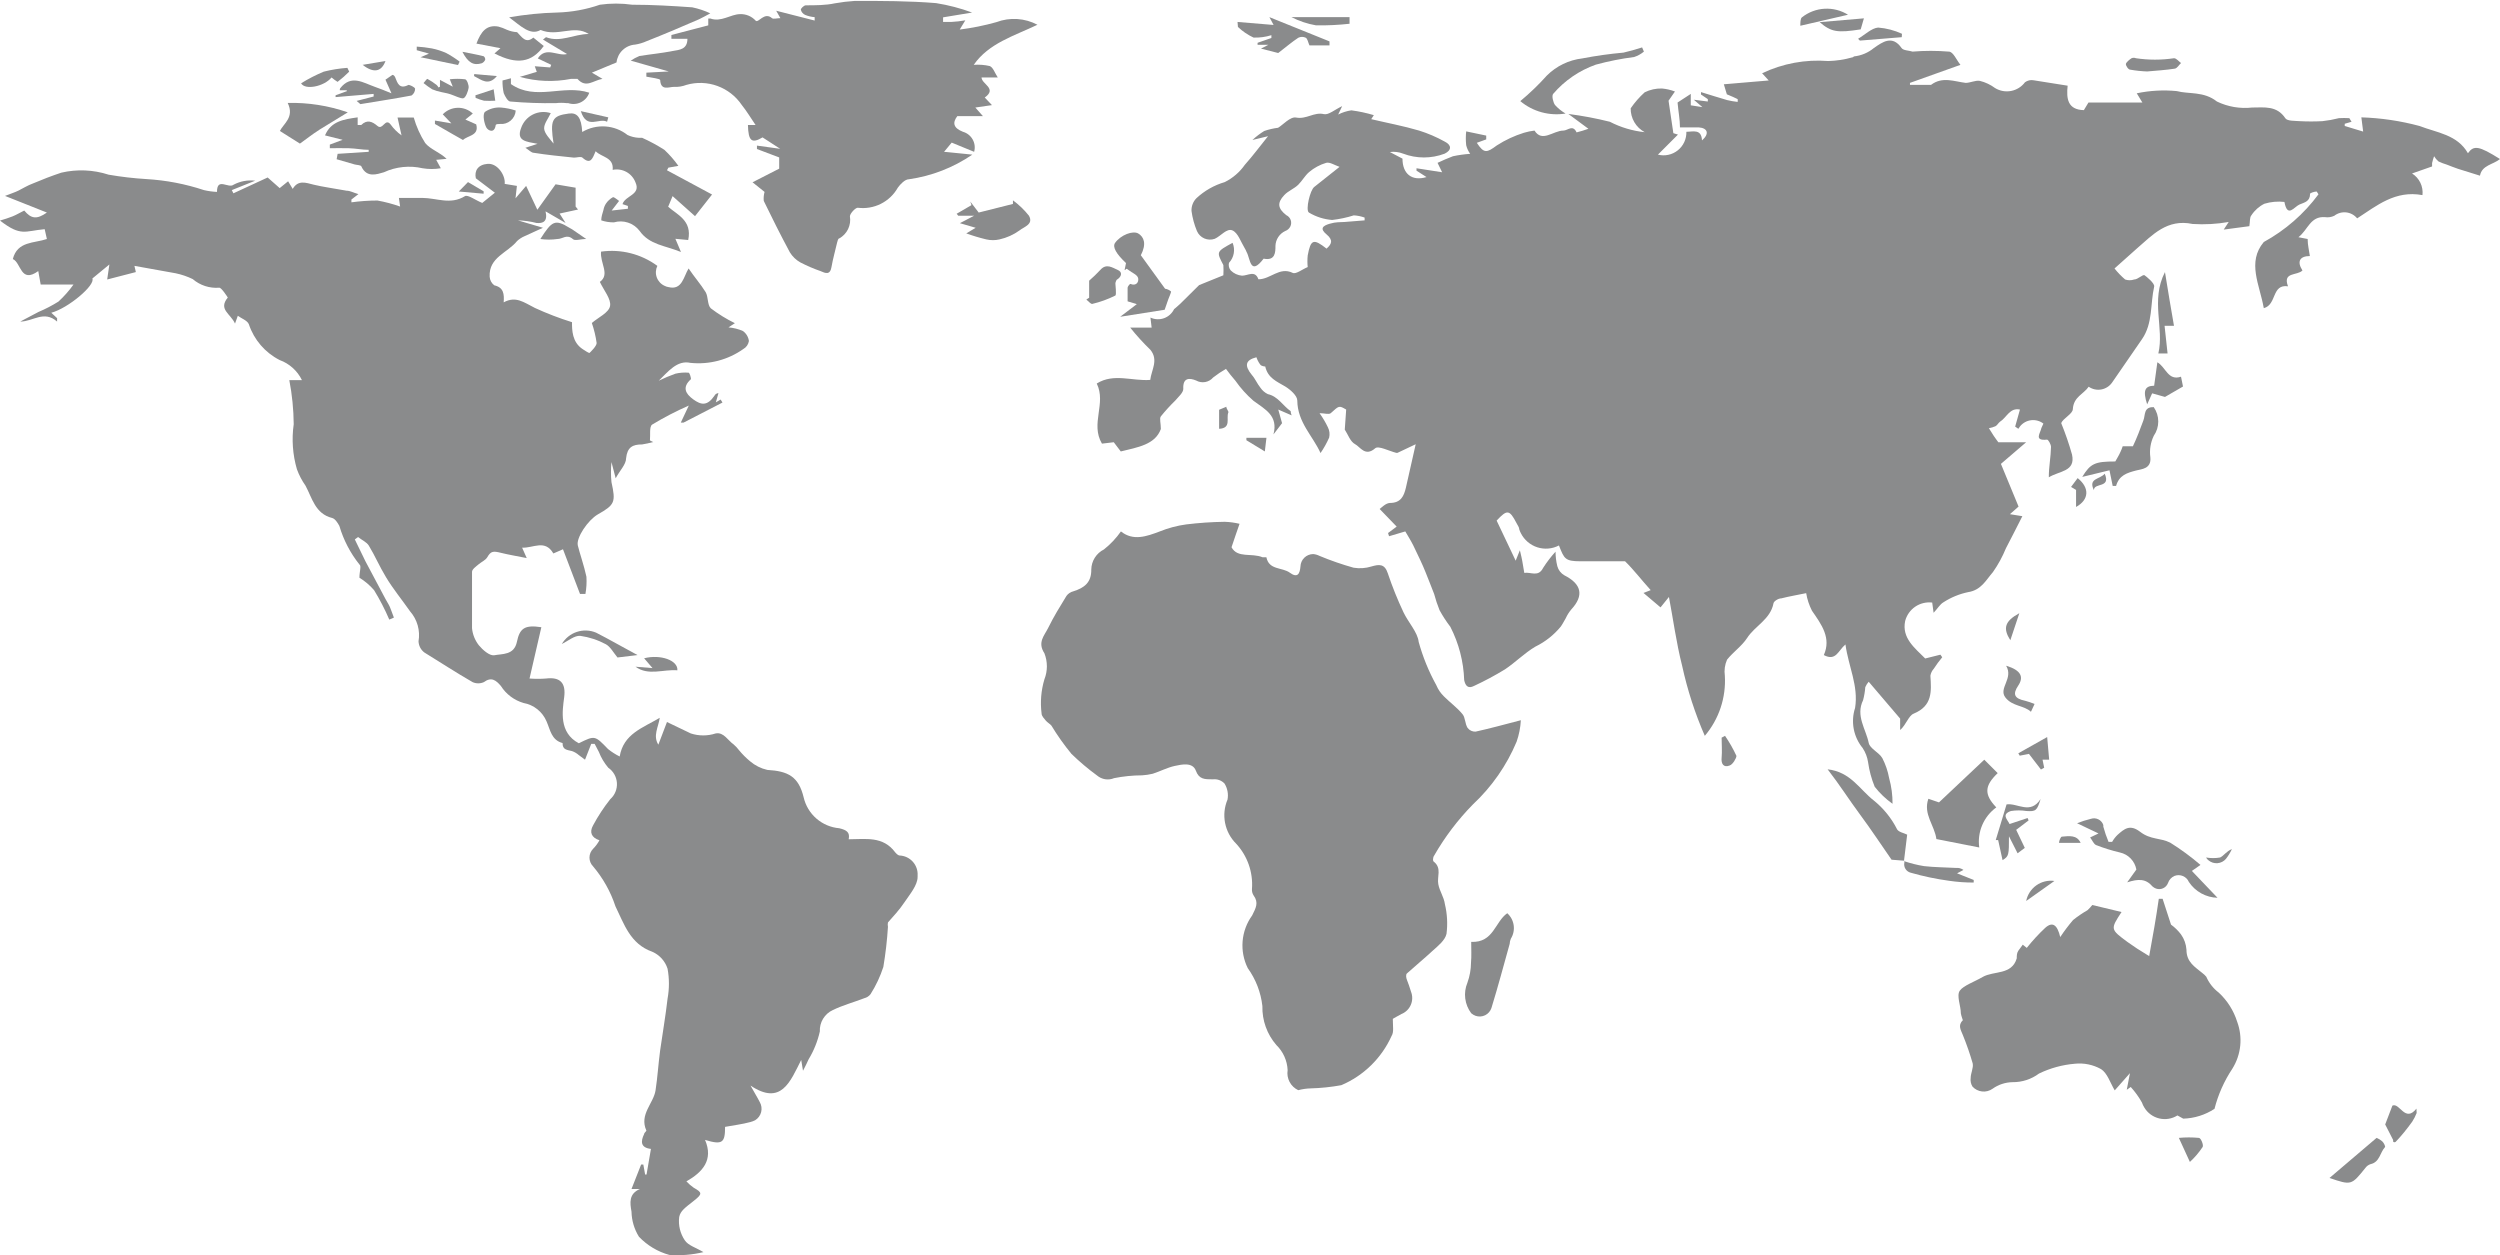 <svg width="1440" height="723" viewBox="0 0 1440 723" fill="none" xmlns="http://www.w3.org/2000/svg">
<g opacity="0.51">
<path d="M709.965 139.862C710.776 141.78 711.011 143.893 710.642 145.942C710.273 147.992 709.316 149.89 707.888 151.406C707.703 152.167 707.7 152.961 707.881 153.724C708.061 154.486 708.42 155.195 708.927 155.792C710.665 157.516 712.951 158.577 715.389 158.794C718.851 158.794 722.89 155.446 724.852 160.872C731.891 160.872 736.969 153.484 744.586 157.178C746.432 158.101 750.125 155.1 753.241 153.83C753.01 151.604 753.01 149.36 753.241 147.134C754.972 137.784 756.588 137.322 764.089 143.209C766.974 140.67 768.128 138.361 764.089 135.013C760.05 131.665 761.896 130.049 765.82 128.895C769.743 127.74 771.59 128.086 774.475 127.856L786.015 126.932V125.316C784.01 124.595 781.911 124.167 779.783 124.046C775.726 125.339 771.552 126.228 767.32 126.701C762.586 126.34 758.002 124.878 753.933 122.43C751.856 121.045 754.626 109.385 757.049 107.653C761.319 104.19 765.704 100.727 771.59 96.109C768.589 95.07 765.935 93.223 763.858 93.8C760.256 94.871 756.915 96.68 754.049 99.111C751.625 101.189 750.125 104.075 747.817 106.383C745.509 108.692 741.932 109.962 739.739 112.386C735.469 116.889 736.046 120.121 740.893 123.931C741.484 124.202 742.014 124.59 742.452 125.071C742.89 125.552 743.227 126.117 743.442 126.731C743.658 127.345 743.747 127.996 743.706 128.645C743.664 129.295 743.493 129.929 743.201 130.511C742.599 131.695 741.567 132.604 740.316 133.05C738.678 133.815 737.283 135.017 736.285 136.525C735.288 138.032 734.726 139.786 734.661 141.593C734.661 145.172 734.661 150.367 727.853 148.981C720.005 159.256 720.236 148.981 718.043 145.172C717.729 144.369 717.343 143.596 716.889 142.863C714.697 139.284 713.081 134.089 709.85 132.704C706.618 131.319 703.272 135.936 699.694 137.553C697.731 138.249 695.576 138.171 693.668 137.334C691.761 136.498 690.243 134.966 689.424 133.05C687.889 129.354 686.842 125.473 686.308 121.506C686.248 120.142 686.474 118.78 686.971 117.508C687.468 116.235 688.224 115.081 689.193 114.118C693.83 109.822 699.4 106.661 705.465 104.883C710.078 102.587 714.045 99.174 717.005 94.955C721.852 89.529 726.352 83.411 730.391 78.447L721.39 80.64C723.479 78.683 725.76 76.943 728.199 75.445C730.782 74.557 733.451 73.938 736.161 73.598C738.816 72.097 743.201 67.018 746.548 67.71C752.549 68.865 756.934 64.363 762.588 65.748C765.243 66.325 768.705 63.208 773.09 61.13L770.782 65.979C773.171 64.758 775.744 63.94 778.398 63.555C782.773 64.134 787.096 65.06 791.324 66.325L789.823 68.634C799.056 70.827 808.403 72.559 817.404 75.214C822.531 76.824 827.48 78.951 832.176 81.563C836.1 83.526 836.33 86.412 832.176 88.49C824.446 91.437 815.902 91.437 808.172 88.49C805.751 87.547 803.132 87.229 800.556 87.567L807.826 91.376C807.826 100.034 813.134 104.536 821.674 101.997L815.904 98.302V96.917L830.676 99.226L828.021 93.8C830.906 92.415 833.907 91.145 836.907 89.991C840.179 89.295 843.495 88.832 846.832 88.605C845.74 87.121 844.956 85.433 844.524 83.641C844.237 80.994 844.237 78.323 844.524 75.676L856.064 78.1V80.294L850.64 82.256C854.795 88.605 856.41 88.028 862.18 83.757C867.023 80.642 872.263 78.195 877.76 76.484C879.758 75.884 881.804 75.459 883.876 75.214C888.261 82.256 894.724 75.214 900.494 75.214C903.033 75.214 905.918 71.52 908.11 76.253C910.415 75.683 912.688 74.989 914.919 74.175L903.379 65.632C911.423 66.665 919.399 68.169 927.267 70.135C933.527 73.372 940.338 75.408 947.347 76.138C944.873 74.807 942.811 72.822 941.387 70.4C939.962 67.977 939.23 65.21 939.269 62.4C941.584 59.011 944.296 55.91 947.347 53.165C950.427 51.636 953.834 50.883 957.272 50.971C959.839 51.204 962.363 51.786 964.773 52.703L961.08 58.013L963.85 76.715L966.504 77.523L954.964 89.067C956.938 89.569 959.003 89.605 960.994 89.172C962.985 88.739 964.848 87.85 966.437 86.574C968.026 85.298 969.297 83.67 970.149 81.819C971.002 79.968 971.413 77.944 971.351 75.907C975.159 75.907 980.006 74.06 980.352 80.871C984.737 77.061 983.699 73.713 978.39 73.367H967.658C967.658 68.865 966.735 64.363 966.273 59.052L973.889 54.088V60.669L980.583 61.708L975.62 57.436L983.699 58.475V57.09L979.775 54.435V53.049C984.737 54.55 989.584 56.166 994.893 57.667C996.87 58.135 998.874 58.482 1000.89 58.706C1000.95 58.169 1000.95 57.627 1000.89 57.09C999.162 56.166 997.316 55.474 994.662 54.319L992.931 48.547L1018.78 46.354L1014.97 42.198C1026.83 36.551 1039.96 34.123 1053.06 35.156C1057.7 35.039 1062.31 34.341 1066.79 33.078C1066.79 33.078 1067.48 33.078 1067.83 32.501C1072.07 32.06 1076.08 30.373 1079.37 27.652C1084.33 24.189 1089.98 20.033 1095.29 27.652C1096.33 29.153 1099.56 29.038 1101.64 29.73C1108.59 29.153 1115.58 29.153 1122.53 29.73C1125.07 29.73 1126.91 34.579 1129.22 37.349L1100.14 47.739V48.893C1101.99 48.893 1103.95 48.893 1105.91 48.893C1107.87 48.893 1110.87 48.893 1112.26 48.893C1118.83 43.929 1125.53 46.931 1132.22 47.739C1134.88 47.739 1137.88 46.123 1140.41 46.585C1143.59 47.373 1146.57 48.786 1149.19 50.74C1151.96 52.417 1155.25 53.004 1158.43 52.385C1161.61 51.766 1164.44 49.987 1166.38 47.393C1167.08 46.868 1167.89 46.494 1168.74 46.296C1169.59 46.097 1170.48 46.077 1171.34 46.238L1190.96 49.355C1190.15 56.859 1190.96 63.208 1200.31 63.439L1202.96 59.052H1234.01L1230.77 53.742C1238.36 52.145 1246.14 51.717 1253.85 52.472C1260.66 54.319 1269.43 52.472 1276.94 58.475C1283.24 61.522 1290.28 62.722 1297.25 61.938C1304.17 61.938 1311.44 60.669 1316.4 68.172C1317.56 69.788 1321.83 69.558 1324.6 69.788C1328.98 70.019 1333.37 70.019 1337.75 69.788C1340.94 69.436 1344.11 68.857 1347.22 68.057C1349.21 67.941 1351.22 67.941 1353.22 68.057L1354.49 70.135L1350.56 71.289V72.559L1361.18 75.791L1360.14 67.595C1371.45 67.949 1382.68 69.615 1393.61 72.559C1403.76 76.484 1415.42 77.523 1421.53 88.259C1424.88 83.526 1427.88 83.988 1440 91.607C1436.07 94.839 1429.61 95.07 1428.46 101.189L1415.88 97.263C1413.69 96.571 1411.61 95.647 1409.42 94.839C1407.76 94.346 1406.14 93.728 1404.57 92.992C1403.57 92.131 1402.71 91.118 1402.03 89.991C1401.58 91.278 1401.19 92.588 1400.88 93.916C1400.88 95.186 1400.88 95.07 1400.88 95.878L1389.34 99.919C1391.41 101.215 1393.08 103.075 1394.14 105.282C1395.21 107.489 1395.62 109.953 1395.34 112.386C1379.64 109.5 1369.14 118.389 1357.72 125.778C1356.16 123.856 1353.9 122.623 1351.44 122.342C1348.99 122.062 1346.51 122.756 1344.56 124.277C1342.91 125.066 1341.06 125.348 1339.25 125.085C1330.71 124.392 1329.44 132.358 1323.9 136.629L1329.21 137.668C1329.21 141.131 1330.02 144.133 1330.48 147.481C1324.71 147.481 1322.87 150.598 1326.21 155.792C1323.21 158.909 1314.67 156.485 1317.9 164.912C1308.32 163.527 1311.56 175.533 1303.94 177.495C1301.63 164.104 1294.13 151.059 1303.94 139.4C1316.31 132.633 1327.06 123.258 1335.44 111.925L1334.41 110.308C1333.02 110.308 1330.6 111.232 1330.6 111.578C1330.6 116.08 1327.48 116.542 1324.48 117.812C1321.48 119.082 1317.56 125.778 1315.83 116.311C1311.95 115.873 1308.02 116.227 1304.29 117.35C1301.23 118.87 1298.64 121.182 1296.78 124.046C1295.75 125.2 1296.09 127.509 1295.63 130.28L1280.86 132.242L1283.74 127.856C1276.89 129.06 1269.92 129.448 1262.97 129.01C1248.2 125.893 1239.89 135.359 1230.89 143.094L1217.96 154.638C1219.79 156.948 1221.84 159.075 1224.08 160.987C1225.76 161.568 1227.59 161.568 1229.27 160.987C1231.47 160.987 1234.24 157.87 1235.27 158.563C1236.31 159.256 1241.16 163.181 1240.81 165.028C1238.51 175.071 1240.12 186.269 1233.77 195.389C1227.43 204.509 1222.23 212.128 1216.58 220.324C1215.85 221.371 1214.93 222.264 1213.85 222.953C1212.78 223.641 1211.59 224.111 1210.33 224.336C1209.08 224.561 1207.79 224.537 1206.55 224.265C1205.3 223.992 1204.12 223.477 1203.08 222.749C1200.19 227.02 1194.42 228.521 1193.96 235.563C1193.96 238.449 1188.19 240.988 1187.27 243.759C1189.69 249.677 1191.77 255.728 1193.5 261.883C1195.58 271.696 1186.34 271.119 1180.11 274.928C1180.11 268.694 1181.27 263.384 1181.38 257.381C1181.38 255.996 1179.77 253.11 1179.07 253.225C1171.34 254.033 1175.27 249.531 1175.84 246.53C1176.18 245.662 1176.56 244.814 1177 243.99C1175.01 242.455 1172.5 241.754 1170 242.034C1167.5 242.314 1165.21 243.554 1163.61 245.491L1162.57 246.991L1160.73 245.721L1163.49 235.909C1157.61 234.639 1155.88 240.527 1151.95 242.951C1151.03 243.644 1150.45 244.913 1149.42 245.491C1148.2 246.032 1146.92 246.42 1145.61 246.645L1148.38 251.032C1149.3 252.302 1150.69 254.38 1151.03 254.726H1167.07L1152.53 267.194C1156.34 276.544 1159.46 284.048 1162.69 291.783L1157.72 296.17L1164.88 297.324C1161.76 303.442 1158.65 309.676 1155.42 315.795C1153.44 320.643 1150.93 325.251 1147.92 329.532C1143.99 334.034 1141.22 339.922 1133.61 341.076C1128.6 342.122 1123.83 344.078 1119.53 346.848C1117.45 348.003 1116.06 350.543 1113.76 352.967L1112.95 347.079C1109.51 346.661 1106.03 347.507 1103.16 349.46C1100.3 351.414 1098.24 354.342 1097.37 357.7C1095.29 367.628 1103.14 373.4 1108.91 379.287L1117.68 377.094L1118.72 378.595C1116.97 380.683 1115.35 382.881 1113.87 385.175C1112.84 386.302 1112.16 387.706 1111.91 389.215C1112.49 398.22 1113.18 406.532 1102.33 411.034C1099.33 412.188 1097.95 417.499 1094.48 420.5V413.92L1076.37 392.679C1075.55 393.606 1074.89 394.658 1074.4 395.796C1074.22 398.331 1073.79 400.843 1073.14 403.299C1068.75 412.304 1074.75 419.923 1076.37 427.888C1077.06 431.236 1082.25 433.314 1084.21 436.662C1086.09 440.295 1087.41 444.185 1088.14 448.206C1089.48 453.016 1090.14 457.99 1090.1 462.983C1086.22 460.23 1082.76 456.924 1079.83 453.17C1077.98 448.651 1076.7 443.92 1076.02 439.086C1075.59 436.159 1074.53 433.361 1072.9 430.89C1070.3 427.719 1068.53 423.942 1067.76 419.907C1066.99 415.872 1067.25 411.709 1068.52 407.802C1070.6 395.103 1064.71 383.905 1062.98 371.207C1058.71 374.785 1057.56 381.019 1050.52 377.325C1054.9 367.512 1049.25 359.778 1043.71 351.812C1042.07 348.62 1040.94 345.193 1040.36 341.653C1035.4 342.692 1030.55 343.501 1026.05 344.655C1024.32 344.655 1021.78 346.271 1021.55 347.426C1019.82 356.776 1010.82 360.471 1006.32 367.512C1003.32 372.13 998.355 375.478 994.777 379.98C993.495 382.878 993.055 386.079 993.508 389.215C994.269 401.816 990.135 414.224 981.968 423.848C976.312 410.878 971.944 397.383 968.927 383.559C965.465 369.937 963.619 355.853 961.311 343.847L956.464 349.85L946.655 341.538L950.809 339.922C945.847 334.496 941.231 328.378 936.038 323.298C928.075 323.298 919.189 323.298 910.303 323.298C901.417 323.298 900.955 321.798 897.955 314.178C896.057 315.173 893.979 315.781 891.844 315.965C889.709 316.149 887.558 315.906 885.518 315.251C883.477 314.596 881.587 313.541 879.958 312.148C878.329 310.754 876.993 309.051 876.029 307.136C875.652 306.436 875.343 305.702 875.105 304.943C875.105 303.789 874.182 302.634 873.605 301.48C869.451 293.514 868.181 293.283 862.065 299.864L873.028 322.952L875.452 316.949C876.259 320.297 876.606 321.913 876.836 323.183C877.067 324.453 877.644 327.685 877.99 329.994C881.683 329.301 886.069 332.649 888.838 327.108C890.954 323.793 893.347 320.665 895.993 317.757C895.992 320.598 896.341 323.429 897.032 326.184C897.642 328.38 899.093 330.247 901.071 331.379C910.88 336.343 912.611 342.923 904.994 351.12C903.743 352.631 902.695 354.3 901.879 356.084C900.955 357.584 900.148 359.316 898.994 360.932C894.995 365.79 889.996 369.727 884.338 372.476C878.106 376.171 872.797 381.596 866.912 385.521C861.137 389.054 855.165 392.253 849.025 395.103C845.678 396.835 844.062 395.103 843.37 391.755C843.011 381.057 840.291 370.571 835.407 361.048C833.092 358.015 831.008 354.812 829.175 351.466C827.948 348.415 826.907 345.293 826.06 342.115C824.444 337.844 822.713 333.688 821.097 329.532C819.482 325.376 816.481 319.258 814.058 314.178C812.557 311.177 810.711 308.291 809.442 306.098L800.094 308.868L799.517 307.021L804.479 303.327L794.67 293.168C795.824 292.36 798.132 289.82 800.556 289.705C806.787 289.705 808.634 285.895 809.788 280.931L815.443 255.88L804.941 260.844C804.941 260.844 804.941 260.844 804.249 260.844C800.094 259.805 793.978 256.573 792.131 258.189C786.361 263.269 783.476 257.381 780.591 255.88C777.706 254.38 776.437 250.224 774.59 247.453L775.398 235.909C771.244 233.485 771.359 233.6 766.512 237.987C765.473 238.91 762.819 237.987 760.05 237.987C761.909 240.567 763.531 243.311 764.896 246.183C765.813 248.003 766.058 250.088 765.589 252.071C764.207 255.178 762.547 258.153 760.627 260.96C756.241 251.147 747.355 243.297 747.24 230.714C747.24 227.943 743.316 224.48 740.316 222.633C735.469 219.747 730.276 217.785 728.776 211.089C728.776 211.089 726.468 211.089 725.775 209.819C724.88 208.587 724.18 207.224 723.698 205.779C717.466 207.395 716.543 210.396 721.044 215.938C723.006 218.131 724.044 220.902 726.006 223.326C727.078 224.913 728.552 226.187 730.276 227.02C736.161 228.29 738.931 233.716 743.432 236.833C743.432 236.833 743.432 237.987 744.009 239.257L736.277 235.909L738.469 243.759L733.507 250.224C736.392 239.372 728.66 235.794 721.967 230.83C718.046 227.42 714.558 223.543 711.581 219.285C709.619 217.092 707.888 214.783 706.157 212.474C703.582 213.954 701.114 215.613 698.771 217.438C697.589 218.818 695.965 219.745 694.176 220.061C692.388 220.376 690.545 220.062 688.962 219.17C685.269 217.669 681.23 217.323 681.576 224.018C681.576 226.212 678.691 228.636 676.96 230.714C674.01 233.584 671.235 236.629 668.651 239.834C667.728 241.104 668.651 243.644 668.651 247.107C665.42 256.111 655.38 257.612 645.571 260.036L641.532 254.726L634.723 255.534C627.914 243.99 637.377 232.446 631.723 220.902C641.532 214.783 652.149 219.632 662.535 218.824C663.227 213.051 667.497 207.279 662.535 201.392C658.419 197.412 654.565 193.17 650.995 188.693H663.343L662.65 182.921C665.101 184.071 667.906 184.207 670.456 183.299C673.006 182.391 675.095 180.513 676.268 178.073C676.268 178.073 678.691 176.11 679.845 174.956L690.693 164.22L704.657 158.563C704.771 156.602 704.771 154.636 704.657 152.676C700.618 144.941 700.502 145.056 709.965 139.862Z" fill="#191B1D"/>
<path d="M166.64 218.939H173.911C171.292 213.58 166.702 209.443 161.101 207.395C152.684 203.122 146.296 195.695 143.329 186.731C142.406 184.538 138.944 183.383 136.982 181.883L135.366 186.385C132.828 180.613 125.557 178.304 131.212 171.377C131.212 171.377 127.519 165.49 126.25 165.721C123.509 165.937 120.753 165.61 118.139 164.758C115.525 163.906 113.104 162.546 111.017 160.757C107.895 159.247 104.601 158.123 101.208 157.409L77.435 153.138L78.243 156.716L61.74 160.988L63.01 152.329L53.2 160.41C55.047 164.22 39.352 177.496 29.543 180.151L32.89 183.268V185.23C25.273 178.535 19.041 185.23 11.655 185.23L22.157 179.689C26.16 178.004 30.02 175.997 33.697 173.686C36.913 170.722 39.813 167.434 42.352 163.874H23.427L22.042 156.139C11.771 163.527 12.233 151.29 7.386 149.213C10.04 138.823 19.618 140.208 27.004 137.668L25.735 132.012C14.194 133.051 12.117 136.399 0 127.048C2.654 126.24 4.962 125.547 7.27 124.623C9.578 123.7 11.771 122.315 13.964 121.276C18.003 126.124 21.234 126.471 27.004 122.43L2.885 112.848C6.463 111.463 8.655 110.77 10.732 109.731C12.81 108.693 16.041 106.73 18.926 105.691C24.35 103.382 29.774 101.304 35.313 99.457C44.327 97.358 53.743 97.757 62.548 100.612C69.765 101.863 77.047 102.711 84.359 103.151C95.629 103.813 106.763 105.948 117.479 109.501C119.942 110.08 122.453 110.428 124.98 110.54C124.98 101.881 131.558 108.808 134.559 106.384C138.381 104.363 142.73 103.557 147.022 104.075L133.52 109.501L134.443 111.348L154.177 102.228L161.101 108.346L165.948 104.421L168.602 108.808C171.718 103.498 176.103 105.229 180.72 106.384C185.336 107.538 193.298 108.693 199.645 109.847C201.723 109.847 203.569 111.001 206.454 111.809L202.415 114.926V116.542C207.386 115.852 212.399 115.505 217.417 115.504C221.85 116.304 226.212 117.462 230.458 118.967L229.765 114.003C234.728 114.003 238.998 114.003 243.267 114.003C251.461 114.003 259.424 118.159 267.848 112.964C269.579 112.04 273.734 115.273 277.773 116.889L285.043 111.001L274.08 102.69C273.156 98.418 275.234 94.84 280.888 94.378C286.543 93.916 291.275 101.073 290.698 105.922L297.737 107.076L296.929 114.234L303.046 107.076L309.508 120.814L320.01 106.153L331.55 108.115V118.967L332.935 120.698L322.318 123.007L325.78 128.433L314.24 121.737C315.624 127.625 312.739 128.779 309.047 128.433C305.535 127.538 301.936 127.034 298.314 126.932L312.739 131.204L302.122 136.052C300.553 136.728 299.109 137.664 297.852 138.823C292.429 145.634 281.465 148.174 282.042 159.371C282.098 160.342 282.364 161.289 282.823 162.146C283.281 163.003 283.921 163.75 284.697 164.335C290.121 165.605 290.467 169.299 290.121 174.148C297.16 170.338 301.661 174.148 308.123 177.38C315.056 180.57 322.187 183.308 329.473 185.577C329.473 190.079 329.473 197.121 335.704 201.161C336.974 201.969 339.282 203.586 339.628 203.239C339.974 202.893 343.667 199.43 343.667 197.583C343.121 193.654 342.193 189.787 340.897 186.038C344.59 182.806 350.707 180.151 351.399 176.226C352.091 172.301 347.937 167.452 345.514 162.373C351.514 158.102 345.514 151.521 346.206 144.941C357.671 143.331 369.31 146.273 378.634 153.138C378.134 154.172 377.848 155.297 377.793 156.445C377.738 157.593 377.915 158.74 378.314 159.818C378.713 160.896 379.325 161.882 380.113 162.718C380.902 163.554 381.851 164.222 382.904 164.682C383.591 165.033 384.332 165.267 385.096 165.374C392.944 167.337 393.751 159.256 396.637 154.638C399.983 159.602 403.561 163.643 406.446 168.26C408.061 171.031 407.369 175.649 409.446 177.611C413.776 180.9 418.413 183.76 423.295 186.154L419.602 188.578C422.467 188.804 425.276 189.506 427.911 190.656C428.853 191.329 429.647 192.188 430.243 193.181C430.838 194.174 431.223 195.28 431.373 196.428C431.218 197.392 430.846 198.308 430.287 199.108C429.727 199.908 428.994 200.57 428.141 201.046C419.285 207.303 408.46 210.134 397.675 209.011C389.943 207.28 384.75 214.206 379.442 219.286C382.562 217.772 385.759 216.423 389.02 215.245C391.513 214.653 394.083 214.458 396.637 214.668C397.214 214.668 398.252 218.016 397.906 218.478C392.944 222.98 394.675 226.674 399.291 230.022C403.907 233.369 407.369 233.947 411.524 227.944C411.734 227.506 412.061 227.135 412.468 226.871C412.875 226.606 413.346 226.458 413.832 226.443L412.331 231.753L415.101 230.137L416.14 231.869L393.751 243.413H392.136L396.752 233.6C389.482 236.794 382.428 240.457 375.633 244.567C373.902 245.722 374.71 250.57 374.364 253.687L376.211 254.611C374.123 255.194 372.004 255.657 369.863 255.996C364.439 255.996 361.324 257.497 360.631 263.962C360.631 267.54 357.054 270.888 354.63 275.506L352.207 266.155C351.821 269.993 351.821 273.861 352.207 277.699C354.746 289.243 354.169 290.744 344.359 296.285C338.589 299.633 331.781 309.792 332.819 314.179C333.858 318.565 336.397 325.723 337.782 332.188C337.993 335.508 337.799 338.842 337.205 342.116H334.089L324.28 316.372L318.74 318.796C313.893 310.485 307.2 315.795 300.738 315.449L303.392 321.451C297.737 320.297 293.236 319.604 288.62 318.45C284.004 317.296 282.735 317.411 280.658 320.99C279.619 322.721 277.311 323.645 275.695 325.03C274.08 326.415 272.002 327.801 271.887 329.301C271.887 340.153 271.887 351.005 271.887 361.856C272.231 365.435 273.593 368.84 275.811 371.669C278.003 374.324 281.927 377.787 284.581 377.441C289.428 376.517 296.122 377.441 297.737 369.706C299.353 361.971 302.122 359.778 311.816 361.279L305.008 390.832C308.158 391.065 311.32 391.065 314.47 390.832C322.779 389.793 326.011 393.487 324.972 401.568C323.933 409.649 321.856 422.001 333.396 428.12C342.744 423.502 342.629 423.617 350.245 431.467C352.315 433.13 354.559 434.562 356.938 435.739C359.131 422.694 370.094 419.346 380.019 413.458C379.211 418.884 375.98 423.848 379.211 428.928L384.173 415.883L397.906 422.463C402.555 423.979 407.566 423.979 412.216 422.463C416.832 421.539 419.255 426.503 422.602 428.812C423.757 429.814 424.801 430.936 425.718 432.16C427.627 434.474 429.752 436.6 432.065 438.509C434.921 440.947 438.327 442.651 441.99 443.473C454.107 444.166 459.992 447.398 462.877 459.173C463.961 463.95 466.536 468.258 470.228 471.474C473.921 474.691 478.54 476.65 483.419 477.067C487.689 478.106 489.651 479.376 488.843 483.416C498.652 483.416 508.577 481.454 515.616 490.92C516.309 491.728 517.347 492.767 518.155 492.767C519.6 492.825 521.02 493.173 522.329 493.788C523.638 494.403 524.811 495.275 525.779 496.35C526.747 497.426 527.49 498.684 527.964 500.051C528.438 501.419 528.635 502.867 528.541 504.311V505.119C528.541 509.968 523.925 515.278 520.925 519.78C517.924 524.282 514.578 527.746 511.462 531.324C511.287 532.162 511.287 533.027 511.462 533.864C510.975 541.601 510.089 549.307 508.807 556.952C507.013 562.475 504.532 567.75 501.422 572.653C500.524 573.804 499.263 574.618 497.844 574.961C491.843 577.27 485.496 579.002 479.726 581.772C477.388 582.85 475.425 584.601 474.089 586.802C472.753 589.003 472.104 591.553 472.225 594.125C470.95 599.787 468.768 605.206 465.762 610.171C464.955 612.134 463.916 613.981 462.531 616.751L461.493 610.517C455.145 623.101 449.952 637.069 432.296 625.294C434.489 629.334 436.219 631.99 437.604 634.76C438.626 636.51 438.92 638.591 438.423 640.555C437.927 642.52 436.68 644.211 434.95 645.265C434.068 645.712 433.139 646.061 432.18 646.304C427.564 647.574 422.602 648.151 417.64 649.075C417.64 658.079 416.255 659.696 406.1 656.579C411.062 668.123 404.715 675.165 395.367 680.475C396.651 681.859 398.083 683.097 399.637 684.169C404.599 686.94 404.599 687.748 399.637 691.673C394.675 695.598 391.905 697.445 391.213 701.024C390.637 705.731 391.785 710.488 394.444 714.415C396.406 717.416 401.022 718.686 405.176 721.226C398.757 722.758 392.142 723.303 385.558 722.842C378.865 721 372.801 717.368 368.017 712.337C365.322 707.999 363.847 703.013 363.747 697.907C362.824 692.827 362.131 687.632 368.594 684.862H363.747L369.286 670.778H370.556L371.594 676.55H372.402L374.941 661.773C368.94 661.081 368.94 657.502 371.017 653.231C371.017 652.423 372.518 651.499 372.287 651.153C368.132 641.918 376.441 635.568 377.595 628.065C378.749 620.561 379.211 612.711 380.25 604.976C381.634 595.164 383.365 585.351 384.52 575.192C385.559 569.506 385.559 563.678 384.52 557.991C383.828 555.814 382.677 553.811 381.144 552.118C379.611 550.425 377.731 549.082 375.633 548.179C362.939 543.677 359.477 532.132 354.515 522.089C351.73 513.634 347.342 505.794 341.59 499.001C340.272 497.662 339.533 495.858 339.533 493.979C339.533 492.1 340.272 490.296 341.59 488.957C343.047 487.484 344.29 485.813 345.283 483.993C340.667 482.493 339.397 479.376 341.59 475.451C344.437 470.121 347.758 465.06 351.515 460.328C352.819 459.162 353.841 457.716 354.504 456.097C355.167 454.479 355.454 452.731 355.343 450.985C355.232 449.239 354.725 447.542 353.862 446.02C352.999 444.499 351.802 443.194 350.36 442.203C348.056 439.488 346.222 436.405 344.937 433.084L342.513 428.466H340.551L336.974 437.586L333.396 434.931C332.246 433.92 330.915 433.137 329.473 432.622C326.703 431.929 323.933 431.929 324.049 428.004C317.586 426.273 317.009 420.5 314.817 415.536C313.667 412.798 311.851 410.392 309.532 408.536C307.214 406.681 304.468 405.436 301.545 404.916C296.149 403.342 291.512 399.853 288.505 395.103C285.735 391.871 283.081 389.677 278.696 392.91C277.68 393.369 276.579 393.606 275.464 393.606C274.35 393.606 273.249 393.369 272.233 392.91C262.77 387.484 253.423 381.366 244.421 375.824C243.416 375.066 242.593 374.091 242.014 372.972C241.435 371.854 241.114 370.619 241.075 369.36C241.597 366.313 241.433 363.187 240.594 360.211C239.756 357.236 238.264 354.485 236.228 352.159C231.612 345.579 226.419 339.229 222.38 332.534C218.341 325.838 216.033 320.182 212.455 314.294C211.186 312.216 208.416 311.062 206.223 309.33L204.377 310.715C206.339 314.871 208.416 319.027 210.493 323.299L222.033 345.002C222.841 346.618 223.88 348.003 224.572 349.619C225.265 351.235 226.073 353.66 226.88 355.738L224.226 356.892C221.719 351.029 218.788 345.358 215.455 339.922C213.032 337.117 210.191 334.703 207.031 332.765C207.031 328.955 208.301 325.954 207.031 325.146C201.79 318.572 197.871 311.045 195.491 302.981C194.568 301.249 193.068 298.825 191.337 298.363C181.527 295.939 179.796 286.819 175.988 279.777C173.929 276.851 172.261 273.669 171.026 270.311C168.572 261.882 167.942 253.027 169.179 244.336C169.107 235.811 168.257 227.31 166.64 218.939Z" fill="#191B1D"/>
<path d="M747.791 627.949C745.657 626.951 743.905 625.284 742.802 623.201C741.698 621.118 741.303 618.733 741.675 616.405C741.434 610.948 739.123 605.787 735.213 601.975C729.802 595.745 726.92 587.714 727.134 579.464C726.244 571.588 723.343 564.074 718.71 557.645C716.324 552.834 715.3 547.462 715.748 542.111C716.195 536.759 718.097 531.632 721.249 527.284C723.326 523.013 725.173 520.011 722.057 515.74C721.348 514.645 721.024 513.345 721.133 512.046C721.486 507.304 720.858 502.54 719.289 498.052C717.721 493.563 715.245 489.446 712.017 485.956C708.748 482.703 706.529 478.545 705.644 474.018C704.76 469.492 705.251 464.804 707.054 460.559C707.656 457.372 707.038 454.076 705.323 451.324C704.472 450.428 703.424 449.742 702.262 449.321C701.101 448.901 699.857 448.756 698.63 448.899C693.783 448.899 690.667 448.899 688.821 443.935C686.974 438.971 680.974 440.241 676.704 441.165C672.434 442.088 668.279 444.282 664.009 445.667C662.001 446.152 659.955 446.461 657.893 446.59C652.468 446.607 647.058 447.149 641.737 448.207C640.123 448.889 638.352 449.111 636.62 448.846C634.888 448.581 633.263 447.84 631.928 446.706C626.72 442.899 621.784 438.733 617.156 434.238C612.929 429.093 609.072 423.653 605.616 417.961C604.808 416.922 603.308 416.229 602.385 415.075C601.462 413.92 599.961 412.42 599.961 411.034C599.113 404.414 599.663 397.688 601.577 391.294C603.48 386.472 603.48 381.108 601.577 376.286C597.423 369.937 601.577 366.128 603.77 361.625C606.886 355.276 610.578 349.273 614.271 343.27C615.212 341.936 616.607 340.992 618.195 340.615C624.427 338.652 628.696 335.651 628.581 328.032C628.622 325.627 629.322 323.279 630.604 321.244C631.886 319.208 633.701 317.563 635.851 316.488C639.608 313.519 642.913 310.019 645.66 306.098C652.7 311.755 660.432 308.984 668.048 306.098C672.938 304.12 678.055 302.762 683.282 302.057C690.635 301.155 698.031 300.654 705.439 300.557C708.317 300.657 711.177 301.044 713.978 301.711C712.478 306.098 710.978 310.254 709.362 315.218C712.824 321.682 720.903 318.335 727.25 320.99C727.942 320.99 729.442 320.99 729.442 320.99C730.943 328.493 738.559 326.646 742.944 329.879C747.33 333.111 748.715 330.572 749.061 326.3C749.12 324.401 749.908 322.597 751.262 321.264C752.616 319.931 754.431 319.172 756.331 319.143C757.618 319.243 758.873 319.596 760.024 320.182C766.42 322.846 772.971 325.121 779.642 326.993C783.073 327.572 786.591 327.334 789.913 326.3C794.298 325.03 797.53 324.569 799.376 330.225C801.937 337.86 804.942 345.338 808.377 352.621C811.147 358.508 816.571 364.165 817.148 369.706C819.537 378.39 822.946 386.76 827.303 394.642C828.338 397.12 829.869 399.36 831.804 401.222C835.266 404.685 839.305 407.571 842.421 411.381C844.036 413.343 843.806 416.806 845.306 419.231C845.836 419.948 846.534 420.523 847.34 420.905C848.145 421.288 849.032 421.466 849.922 421.424C858.346 419.577 866.655 417.268 876.003 414.844C875.788 419.056 874.972 423.215 873.579 427.196C867.846 440.887 859.271 453.203 848.422 463.329C839.727 472.183 832.203 482.115 826.034 492.882C825.341 493.806 825.111 496.115 826.034 496.461C830.535 500.155 827.649 505.004 828.457 509.275C829.265 513.546 831.688 516.548 832.265 520.819C833.606 526.411 833.919 532.201 833.189 537.905C832.381 541.599 828.226 544.947 825.111 547.717C820.264 552.219 815.301 556.26 810.454 560.647C809.647 561.224 809.877 563.302 810.454 564.572C811.031 565.842 812.07 569.074 812.763 571.267C813.711 573.703 813.662 576.414 812.625 578.813C811.588 581.212 809.647 583.105 807.223 584.081C805.146 585.12 803.184 586.39 802.261 586.852C802.261 591.008 802.953 594.587 801.569 596.665C795.83 609.44 785.487 619.581 772.603 625.063C766.774 626.135 760.871 626.752 754.946 626.91C752.529 626.973 750.127 627.322 747.791 627.949Z" fill="#191B1D"/>
<path d="M440.389 110.539L433.465 104.998L448.814 97.148V90.683L436.004 85.835V83.872L449.391 85.719L439.235 79.139C433.004 82.833 431.042 81.332 430.811 71.982H435.196C432.427 67.941 430.119 64.016 427.234 60.438C423.82 55.399 418.901 51.57 413.18 49.497C407.46 47.423 401.23 47.212 395.383 48.893C393.03 49.798 390.513 50.191 387.997 50.048C385.343 50.048 380.611 52.472 380.265 46.123C380.265 45.315 375.303 44.738 372.302 44.16V41.852L385.227 41.159L363.301 34.925C364.866 33.883 366.528 32.994 368.263 32.27C374.61 31.231 381.073 30.654 387.42 29.384C391.228 28.691 395.96 28.576 395.96 22.342H386.727V20.148L407.961 14.607V10.682C407.961 10.682 408.885 10.682 409.231 10.682C415.347 12.876 420.771 8.258 426.195 8.143C427.902 8.063 429.605 8.363 431.182 9.022C432.758 9.681 434.169 10.682 435.312 11.952C436.927 13.337 440.274 6.642 444.659 10.451C445.467 11.144 447.544 10.451 449.506 10.451L447.083 6.18L469.24 11.837V9.874C467.376 9.741 465.545 9.312 463.816 8.604C463.189 8.336 462.632 7.925 462.192 7.404C461.751 6.883 461.438 6.266 461.277 5.603C461.277 4.795 463.008 3.179 464.047 3.063C469.586 3.063 475.587 3.063 480.895 1.909C484.713 1.228 488.566 0.766 492.436 0.523C508.015 0.523 523.594 0.523 539.173 1.793C546.258 2.921 553.215 4.738 559.946 7.219L543.213 9.99V12.645H547.829C550.576 12.508 553.313 12.2 556.022 11.721L552.791 17.032C559.926 16.131 566.985 14.704 573.909 12.76C577.733 11.313 581.82 10.698 585.9 10.957C589.98 11.215 593.957 12.342 597.567 14.261C584.065 20.726 569.524 24.882 560.869 37.349C563.964 37.115 567.076 37.349 570.101 38.042C572.063 38.85 572.986 41.967 574.717 44.622H565.37C565.37 48.432 574.602 50.971 567.216 56.166L571.371 60.553L561.792 61.938L566.178 66.902H551.406C548.521 70.712 549.098 73.713 554.637 75.907C555.82 76.24 556.925 76.803 557.89 77.563C558.855 78.324 559.66 79.267 560.26 80.339C560.861 81.411 561.244 82.591 561.388 83.811C561.532 85.032 561.434 86.269 561.1 87.451L548.175 82.141L543.789 87.451L560.061 89.067C549.122 96.554 536.603 101.414 523.479 103.266C521.286 103.266 518.632 106.037 517.132 108.115C514.871 112.12 511.467 115.358 507.355 117.415C503.243 119.472 498.61 120.253 494.051 119.659C492.666 119.659 489.551 123.007 489.551 124.623C489.964 127.112 489.599 129.669 488.504 131.942C487.409 134.215 485.638 136.094 483.434 137.322C482.742 137.322 482.396 138.823 482.165 139.746C481.126 144.364 479.741 149.097 478.934 153.83C478.126 158.563 475.472 157.409 472.586 156.139C468.628 154.758 464.771 153.099 461.046 151.175C458.532 149.775 456.425 147.746 454.93 145.287C449.621 135.359 444.659 125.547 439.928 115.734C439.751 113.989 439.908 112.226 440.389 110.539Z" fill="#191B1D"/>
<path d="M1250.51 532.594C1252.71 534.177 1254.65 536.084 1256.28 538.251C1258.11 540.833 1259.18 543.869 1259.4 547.024C1259.4 554.297 1264.36 556.952 1268.63 560.531C1269.44 561.131 1270.18 561.829 1270.82 562.609C1272.39 566.208 1274.85 569.347 1277.98 571.729C1282.91 576.291 1286.57 582.06 1288.59 588.468C1290.24 592.899 1290.85 597.651 1290.37 602.355C1289.89 607.06 1288.33 611.59 1285.82 615.597C1281.12 622.66 1277.65 630.466 1275.55 638.685C1270.19 642.202 1263.96 644.16 1257.55 644.342L1254.2 642.495C1252.66 643.463 1250.94 644.116 1249.15 644.414C1247.35 644.712 1245.51 644.649 1243.74 644.23C1241.97 643.811 1240.3 643.044 1238.82 641.973C1237.35 640.902 1236.11 639.549 1235.16 637.992C1234.59 637.09 1234.12 636.121 1233.78 635.106C1231.97 631.872 1229.8 628.851 1227.31 626.102L1225.01 627.718L1226.85 618.136L1218.08 628.064C1215.43 623.562 1213.81 618.136 1210.23 615.828C1205.64 613.252 1200.36 612.163 1195.12 612.711C1187.94 613.311 1180.94 615.229 1174.46 618.367C1170.06 621.646 1164.71 623.39 1159.23 623.331C1155.08 623.401 1151.06 624.729 1147.69 627.141C1145.94 628.373 1143.8 628.923 1141.68 628.689C1139.55 628.456 1137.58 627.453 1136.15 625.871C1135.23 624.387 1134.87 622.632 1135.11 620.907C1135.11 618.136 1136.84 615.019 1136.26 612.48C1134.67 606.956 1132.78 601.522 1130.61 596.202C1129.57 593.432 1127.49 590.661 1130.61 587.66C1130.61 587.66 1129.68 585.12 1129.45 583.735C1129.45 579.233 1126.8 573.461 1128.88 570.575C1130.95 567.688 1137.53 565.38 1142.03 562.724C1148.49 559.03 1158.77 561.801 1161.65 551.988C1161.65 550.488 1161.65 548.987 1162.57 547.602L1165.11 544.138L1167.42 545.985C1170.67 541.879 1174.22 538.02 1178.04 534.441C1182.42 530.516 1185.08 532.94 1186.69 539.751C1188.96 536.338 1191.43 533.061 1194.08 529.939C1196.7 527.845 1199.48 525.953 1202.39 524.282C1203.4 523.366 1204.32 522.361 1205.16 521.281L1222.01 525.321C1215.54 535.249 1215.54 535.249 1225.35 542.522L1230.89 546.332L1237.93 550.719L1240.93 533.864C1241.85 528.669 1242.66 523.128 1243.47 517.702H1245.66L1250.51 532.594Z" fill="#191B1D"/>
<path d="M352.901 97.841C353.594 90.453 346.554 90.684 343.092 87.105C341.361 91.03 340.323 95.186 335.476 90.799C334.552 89.991 332.244 90.799 330.629 90.799C322.666 89.991 314.819 89.183 307.548 88.028C305.933 88.028 304.663 86.297 302.586 85.142L309.626 82.834C302.932 81.564 297.277 81.218 300.163 73.714C301.321 70.334 303.76 67.544 306.955 65.946C310.149 64.348 313.844 64.07 317.242 65.171C315.857 68.173 313.203 71.405 313.434 74.176C313.665 76.946 316.781 80.063 318.858 82.718C316.781 69.096 317.819 66.672 327.628 65.402C332.475 64.709 334.899 67.595 335.36 76.023C339.373 73.64 344.013 72.53 348.669 72.839C353.325 73.148 357.778 74.862 361.441 77.754C363.469 78.709 365.665 79.258 367.904 79.37H369.865C374.3 81.36 378.582 83.675 382.675 86.297C385.668 89.1 388.374 92.193 390.753 95.532L384.983 96.571L384.175 98.072L410.141 112.04L400.332 124.508L387.407 112.964L384.868 119.082C389.83 123.585 398.831 126.932 396.408 138.246L389.022 137.553L392.253 145.172C383.137 141.363 374.135 141.132 368.365 132.935C366.681 130.729 364.368 129.084 361.731 128.219C359.094 127.353 356.257 127.307 353.594 128.087C351.123 128.108 348.666 127.718 346.323 126.932C346.323 124.854 347.016 122.892 347.593 120.929C347.811 119.656 348.282 118.439 348.978 117.351C350.027 115.757 351.454 114.448 353.132 113.541C353.825 113.541 355.44 114.926 356.594 115.735L352.324 121.276L361.672 120.237V118.621L358.556 117.582C360.056 112.618 369.288 112.271 366.057 105.114C365.094 102.529 363.238 100.375 360.825 99.041C358.412 97.707 355.601 97.281 352.901 97.841Z" fill="#191B1D"/>
<path d="M311.38 17.262C305.379 20.726 299.84 14.838 293.262 9.989C302.411 8.37 311.669 7.444 320.958 7.219C329.334 6.986 337.624 5.468 345.539 2.717C351.702 1.85 357.956 1.85 364.119 2.717C375.659 2.717 387.199 3.409 398.739 4.217C402.322 4.97 405.807 6.132 409.125 7.681C406.702 8.95 404.625 10.22 402.547 11.144C392.738 15.415 382.698 19.686 372.427 23.727C370.333 24.675 368.121 25.335 365.849 25.689C363.138 25.864 360.574 26.99 358.611 28.87C356.648 30.749 355.411 33.261 355.117 35.964L340.923 41.851L347.039 45.43C341.731 46.238 337.576 51.087 332.614 45.43C332.614 45.43 330.19 45.43 328.921 45.43C319.118 47.36 309 46.964 299.378 44.276L309.187 41.39L308.033 38.157L316.919 38.85L317.496 37.349L309.764 33.655C314.38 26.498 321.304 32.616 326.613 31.115L312.765 22.803L314.496 21.418C322.805 24.651 330.421 19.686 339.076 19.571C330.652 14.03 321.304 21.418 311.38 17.262Z" fill="#191B1D"/>
<path d="M194.474 88.605L212.361 87.451V86.296C208.668 86.296 204.975 85.488 200.82 85.373C196.666 85.257 193.55 85.373 189.973 85.373V83.295L197.359 80.524L187.203 77.984C190.665 69.788 197.936 68.749 206.014 67.595V71.981H208.091C211.438 68.749 214.323 69.904 217.438 72.559C220.554 75.214 221.824 67.71 224.94 71.635C226.695 74.084 228.839 76.229 231.287 77.984L228.979 67.71H238.326C239.801 72.889 242.017 77.827 244.904 82.371C247.905 86.065 253.328 87.682 257.252 91.491L251.251 92.068L253.905 96.917C250.429 97.494 246.881 97.494 243.404 96.917C235.929 95.197 228.095 96.009 221.131 99.226C217.092 100.38 211.322 102.574 208.206 95.993C208.206 95.07 205.552 95.07 204.283 94.724L193.896 91.722L194.474 88.605Z" fill="#191B1D"/>
<path d="M1267.48 498.192L1262.52 501.655L1277.29 517.125C1274.01 517.042 1270.8 516.171 1267.93 514.583C1265.05 512.996 1262.61 510.739 1260.79 508.005C1260.13 506.46 1258.89 505.234 1257.34 504.588C1255.79 503.941 1254.04 503.925 1252.48 504.541C1251.61 504.917 1250.84 505.47 1250.2 506.167C1249.57 506.863 1249.08 507.686 1248.79 508.582C1248.29 509.925 1247.29 511.019 1245.99 511.625C1244.69 512.23 1243.21 512.298 1241.86 511.814C1241.15 511.542 1240.49 511.152 1239.9 510.66C1235.98 506.042 1231.71 506.158 1225.25 508.235L1230.55 500.847C1230.11 498.463 1228.98 496.261 1227.3 494.517C1225.62 492.772 1223.46 491.561 1221.09 491.035C1216.42 489.945 1211.83 488.517 1207.36 486.763C1205.97 486.186 1205.17 483.993 1203.9 482.376L1208.74 480.068L1196.39 474.18C1198.99 473.149 1201.65 472.3 1204.36 471.641C1205.06 471.405 1205.81 471.311 1206.55 471.364C1207.29 471.416 1208.01 471.614 1208.68 471.947C1209.34 472.279 1209.93 472.739 1210.42 473.301C1210.91 473.862 1211.28 474.514 1211.51 475.219C1211.51 475.219 1211.51 475.912 1211.51 476.143C1212.32 479.129 1213.32 482.06 1214.51 484.916H1216.59C1217.43 483.428 1218.48 482.068 1219.71 480.876C1223.51 477.528 1226.75 474.526 1232.75 479.144C1238.75 483.762 1244.29 482.492 1250.06 485.378C1256.18 489.201 1262.01 493.485 1267.48 498.192Z" fill="#191B1D"/>
<path d="M1110.74 460.097L1116.86 462.175L1142.94 437.586L1150.67 445.321C1143.05 452.593 1142.71 457.557 1149.86 465.061C1146.29 467.657 1143.49 471.178 1141.76 475.245C1140.03 479.312 1139.44 483.773 1140.05 488.149L1115.36 483.301C1114.32 475.335 1107.63 468.986 1110.74 460.097Z" fill="#191B1D"/>
<path d="M847.413 542.522C860.338 543.099 861.03 530.978 868.185 526.014C870.195 527.826 871.504 530.287 871.883 532.967C872.263 535.647 871.689 538.375 870.263 540.675C869.844 541.623 869.609 542.641 869.57 543.676C866.108 556.029 862.877 568.265 859.069 580.618C858.769 581.515 858.296 582.344 857.674 583.057C857.053 583.769 856.297 584.352 855.449 584.77C854.601 585.189 853.679 585.436 852.735 585.495C851.792 585.555 850.846 585.428 849.952 585.12C849.022 584.777 848.162 584.269 847.413 583.619C845.549 581.14 844.366 578.216 843.981 575.138C843.596 572.059 844.024 568.934 845.22 566.072C846.564 562.37 847.266 558.466 847.298 554.528C847.644 550.603 847.413 546.793 847.413 542.522Z" fill="#191B1D"/>
<path d="M654.808 175.186L649.499 173.57V165.836C649.499 164.912 650.884 163.411 651.115 163.527C654.346 164.912 655.961 162.603 655.615 160.41C655.269 158.216 652.038 157.177 650.076 155.561C648.114 153.945 648.807 155.561 647.768 155.561L648.576 151.521C642.921 146.21 640.728 142.285 642.229 139.977C645.46 135.359 652.615 132.588 655.731 134.551C658.847 136.513 660.578 140.323 657.116 147.019L671.079 166.297C672.364 166.495 673.565 167.055 674.541 167.914C674.541 168.606 673.503 170.915 672.926 172.416L670.848 178.419L645.229 182.459L654.808 175.186Z" fill="#191B1D"/>
<path d="M1096.8 495.768L1089.53 495.191C1083.99 487.226 1077.99 478.106 1071.41 469.217C1064.83 460.328 1059.87 452.362 1052.71 443.127C1065.99 444.628 1071.06 454.671 1079.37 461.136C1084.96 465.663 1089.53 471.33 1092.76 477.759C1093.8 479.376 1096.8 479.837 1098.53 480.761L1096.68 495.999L1096.8 495.768Z" fill="#191B1D"/>
<path d="M901.768 65.401C897.162 66.148 892.449 65.896 887.949 64.661C883.45 63.426 879.268 61.238 875.688 58.244C881.165 53.708 886.295 48.769 891.036 43.468C896.521 38.02 903.671 34.566 911.347 33.655C919.209 32.135 927.143 31.018 935.119 30.307C938.697 29.499 942.274 28.46 945.852 27.306L946.891 29.73C945.222 31.121 943.303 32.179 941.236 32.847C933.796 33.795 926.43 35.261 919.194 37.234C909.666 40.602 901.19 46.414 894.613 54.088C893.69 55.242 894.613 58.937 895.652 60.437C897.418 62.403 899.482 64.078 901.768 65.401Z" fill="#191B1D"/>
<path d="M561.994 131.203L552.878 128.548L561.071 124.277H551.954L551.031 123.122L559.571 118.158L558.879 116.081L563.726 122.43L583.459 117.466V115.388C586.919 117.926 590.024 120.915 592.691 124.277C595.461 129.241 589.806 130.626 587.267 132.704C583.812 135.199 579.886 136.966 575.727 137.899C573.221 138.476 570.617 138.476 568.111 137.899C564.201 136.965 560.348 135.809 556.57 134.436L561.994 131.203Z" fill="#191B1D"/>
<path d="M1215.06 270.888L1199.37 274.697C1204.1 266.963 1206.64 265.808 1218.41 265.808C1219.33 264.077 1220.49 262.345 1221.29 260.498C1221.83 259.374 1222.29 258.218 1222.68 257.035C1225.22 257.035 1228.22 257.035 1228.56 257.035C1230.87 252.186 1232.72 247.222 1234.56 242.258C1235.83 239.141 1234.56 234.293 1240.57 234.524C1242.25 236.945 1243.16 239.826 1243.16 242.778C1243.16 245.73 1242.25 248.61 1240.57 251.032C1238.71 254.867 1238.03 259.163 1238.6 263.384C1239.3 270.195 1233.3 270.195 1230.41 271.003C1225.1 272.389 1220.6 273.774 1218.87 279.892H1216.91L1215.06 270.888Z" fill="#191B1D"/>
<path d="M165.712 59.283C177.483 59.003 189.21 60.841 200.332 64.708L184.291 74.521C179.56 77.522 176.098 80.409 172.751 82.717L161.211 75.445C163.288 71.173 169.751 67.594 165.712 59.283Z" fill="#191B1D"/>
<path d="M284.812 30.77L288.274 27.768L274.426 25.113C277.08 18.071 280.311 14.146 287.005 15.3C288.718 15.744 290.381 16.363 291.967 17.147C293.834 17.946 295.825 18.415 297.852 18.533C300.622 21.303 302.815 25.344 307.2 21.65L313.201 26.498C306.277 36.08 297.737 37.465 284.812 30.77Z" fill="#191B1D"/>
<path d="M712.82 12.645L733.593 14.376L731.169 9.874L765.79 23.843V26.151H754.25C753.442 24.42 753.211 22.457 752.172 21.765C751.493 21.42 750.742 21.24 749.98 21.24C749.218 21.24 748.467 21.42 747.787 21.765C744.094 24.189 740.632 27.19 736.247 30.538L726.322 27.998L730.592 25.805H724.361V24.651L732.323 21.88V20.264C729.001 21.296 725.529 21.764 722.053 21.649C718.739 20.113 715.699 18.046 713.051 15.531L712.82 12.645Z" fill="#191B1D"/>
<path d="M289.446 46.354L294.293 45.084V48.432C308.602 58.36 324.412 48.432 339.415 53.396C338.6 55.797 336.867 57.776 334.596 58.901C332.325 60.027 329.7 60.205 327.298 59.399H326.259C324.265 59.169 322.252 59.169 320.258 59.399C311.477 59.553 302.695 59.244 293.946 58.475C292.562 58.475 290.946 55.589 290.138 53.627C289.622 51.238 289.39 48.797 289.446 46.354Z" fill="#191B1D"/>
<path d="M199.636 52.01H197.674H195.943C195.366 52.01 195.943 51.087 195.943 50.856C202.29 42.775 209.099 47.623 215.677 49.932C218.562 50.971 221.332 52.01 225.486 53.742L222.024 45.892L226.063 43.121C226.756 43.121 227.333 43.929 227.563 44.391C228.948 47.854 229.987 51.664 235.295 48.893C235.988 48.893 238.757 50.048 239.104 51.087C239.105 51.861 238.916 52.624 238.554 53.308C238.192 53.992 237.667 54.578 237.026 55.012C227.217 56.859 217.408 58.359 207.599 59.976C207.599 59.976 206.676 59.283 205.406 58.129L215.215 55.589V54.088L193.289 55.935V54.896L199.867 52.472L199.636 52.01Z" fill="#191B1D"/>
<path d="M1341.79 678.512L1368.91 655.424C1370.09 655.896 1371.18 656.559 1372.14 657.386C1373.06 658.195 1374.1 660.388 1373.76 660.734C1370.87 663.851 1370.75 669.392 1365.45 670.547C1364.24 670.935 1363.18 671.704 1362.45 672.74C1354.37 682.784 1354.37 682.784 1341.79 678.512Z" fill="#191B1D"/>
<path d="M1161.32 477.99L1166.28 488.38L1162.13 491.497L1157.16 481.684C1157.16 492.42 1157.16 493.228 1153.47 495.422C1152.66 491.497 1151.74 487.572 1150.93 483.878H1149.55C1151.62 477.067 1153.7 470.371 1155.78 463.329C1162.13 462.405 1169.51 469.447 1175.4 460.212C1173.32 467.023 1172.63 467.485 1167.2 467.139C1164.26 466.678 1161.26 466.678 1158.32 467.139C1152.55 469.101 1156.36 472.102 1157.51 474.642L1167.9 471.179L1168.47 472.564L1161.32 477.99Z" fill="#191B1D"/>
<path d="M627.35 171.492V161.68C629.611 159.716 631.768 157.635 633.812 155.446C637.275 151.521 640.737 154.176 643.737 155.446C646.738 156.716 646.16 159.371 643.16 161.218C643.16 161.218 642.468 162.488 642.468 163.296C642.468 164.104 643.16 169.645 642.468 170.223C638.206 172.348 633.715 173.975 629.081 175.071C628.158 175.071 626.888 173.455 625.734 172.531L627.35 171.492Z" fill="#191B1D"/>
<path d="M272.334 65.402L268.064 68.865L274.296 71.635C276.143 78.216 269.334 77.985 266.68 80.64C266.68 80.64 263.218 78.677 261.371 77.638L250.523 71.405V69.442L259.986 71.058L255.024 65.863C257.272 63.531 260.347 62.175 263.585 62.088C266.823 62.002 269.965 63.192 272.334 65.402Z" fill="#191B1D"/>
<path d="M1252.21 187.654H1246.79C1247.36 193.196 1247.94 198.621 1248.52 203.585H1243.21C1246.67 188.924 1238.59 173.109 1247.02 156.716C1248.86 168.029 1250.48 177.842 1252.21 187.654Z" fill="#191B1D"/>
<path d="M1096.69 495.999C1100.45 497.277 1104.31 498.242 1108.23 498.886C1114.34 499.578 1120.46 499.578 1126.69 499.924C1128.21 499.785 1129.72 500.194 1130.96 501.079L1127.27 503.041L1136.85 506.851V508.352C1132.06 508.367 1127.27 508.02 1122.54 507.313C1115.13 506.296 1107.8 504.753 1100.61 502.695C1099.35 502.393 1098.25 501.607 1097.56 500.506C1096.87 499.405 1096.64 498.077 1096.92 496.807C1096.87 496.463 1096.87 496.114 1096.92 495.769L1096.69 495.999Z" fill="#191B1D"/>
<path d="M1239.64 226.558L1236.76 232.908C1234.22 224.942 1235.37 222.287 1240.79 222.172L1242.64 208.665C1247.6 211.551 1248.76 219.517 1256.26 216.977L1257.41 222.633L1247.03 228.636L1239.64 226.558Z" fill="#191B1D"/>
<path d="M1236.77 41.159C1233.48 41.042 1230.2 40.695 1226.96 40.12C1225.92 40.12 1224.3 37.696 1224.53 36.773C1224.76 35.849 1226.5 34.348 1227.77 33.54C1228.17 33.369 1228.6 33.28 1229.03 33.28C1229.47 33.28 1229.9 33.369 1230.3 33.54C1237.57 34.635 1244.96 34.635 1252.23 33.54C1253.62 33.54 1255 35.387 1256.27 36.311C1255.12 37.35 1254.08 39.312 1252.69 39.543C1247.38 40.351 1242.19 40.697 1236.77 41.159Z" fill="#191B1D"/>
<path d="M1391.99 641.109C1391.3 642.842 1390.45 644.505 1389.45 646.073C1386.45 650.229 1383.21 654.27 1379.98 657.617C1379.89 657.719 1379.77 657.799 1379.64 657.854C1379.51 657.909 1379.37 657.938 1379.23 657.938C1379.09 657.938 1378.95 657.909 1378.83 657.854C1378.7 657.799 1378.58 657.719 1378.48 657.617C1378.37 657.32 1378.37 656.991 1378.48 656.694L1373.87 647.689L1378.02 636.838C1382.18 634.875 1385.29 646.881 1391.87 638.57L1391.99 641.109Z" fill="#191B1D"/>
<path d="M253.42 49.932V46.007L260.806 49.932L259.075 45.661C261.988 45.315 264.932 45.315 267.845 45.661C268.884 45.661 270.153 49.009 269.922 50.625C269.692 52.241 268.307 56.397 266.807 56.628C265.306 56.859 261.96 55.127 259.536 54.319C257.113 53.511 255.959 53.511 254.228 53.049C252.409 52.687 250.631 52.145 248.919 51.433C247.192 50.345 245.535 49.149 243.957 47.854C244.765 46.931 245.919 45.315 246.15 45.43C248.068 46.447 249.884 47.645 251.574 49.009C251.975 49.427 252.323 49.892 252.612 50.394L253.42 49.932Z" fill="#191B1D"/>
<path d="M323.59 370.975C325.527 367.676 328.594 365.191 332.223 363.982C335.851 362.772 339.795 362.919 343.324 364.395C351.056 368.32 358.557 372.707 367.212 377.325L355.672 378.71C353.133 375.593 351.517 372.476 348.978 371.091C344.377 368.621 339.377 366.98 334.207 366.242C330.86 366.011 327.283 369.128 323.59 370.975Z" fill="#191B1D"/>
<path d="M1155.52 383.443C1164.3 386.099 1165.8 390.024 1162.45 394.988C1159.1 399.952 1160.37 402.376 1166.49 403.646C1168.34 404.139 1170.15 404.757 1171.91 405.493L1169.83 409.995C1165.8 406.185 1159.1 406.993 1155.06 401.683C1151.02 396.373 1159.91 390.832 1155.52 383.443Z" fill="#191B1D"/>
<path d="M297.058 63.67C296.986 64.783 296.69 65.871 296.189 66.868C295.688 67.865 294.991 68.751 294.14 69.472C293.29 70.194 292.302 70.737 291.237 71.069C290.172 71.401 289.051 71.515 287.941 71.404C287.133 71.404 285.633 71.404 285.518 72.097C284.825 77.061 281.132 75.329 280.094 73.367C279.055 71.404 277.786 66.209 279.286 64.478C281.988 62.613 285.242 61.718 288.518 61.938C291.424 62.167 294.292 62.749 297.058 63.67Z" fill="#191B1D"/>
<path d="M1176.51 437.586L1177.44 442.204L1175.59 443.243L1168.67 434.238L1163.36 435.277L1162.55 433.892L1179.17 424.541L1180.32 437.586H1176.51Z" fill="#191B1D"/>
<path d="M1064.45 8.489L1036.99 14.839C1036.99 13.107 1036.99 10.683 1037.91 9.99C1041.64 7.033 1046.19 5.302 1050.95 5.033C1055.7 4.764 1060.41 5.971 1064.45 8.489Z" fill="#191B1D"/>
<path d="M173.434 47.97C177.596 45.396 181.957 43.157 186.474 41.275C190.939 40.142 195.496 39.408 200.091 39.081L201.13 41.275C199.034 43.386 196.798 45.353 194.437 47.162C193.223 46.401 192.065 45.552 190.975 44.622C186.589 49.933 175.626 52.011 173.434 47.97Z" fill="#191B1D"/>
<path d="M366.051 384.021L375.86 384.829L371.013 379.172C380.361 376.748 390.631 380.327 390.17 386.099C381.976 385.406 373.437 389.447 366.051 384.021Z" fill="#191B1D"/>
<path d="M337.673 137.668C334.211 137.668 331.095 138.938 329.941 137.668C326.364 134.667 324.171 137.668 321.055 137.668C317.802 138.134 314.499 138.134 311.246 137.668C317.939 127.163 319.67 126.124 327.979 131.204L329.595 132.127L337.673 137.668Z" fill="#191B1D"/>
<path d="M1073.61 10.566L1071.76 16.916C1058.49 18.994 1054.8 18.532 1048.11 12.76L1073.61 10.566Z" fill="#191B1D"/>
<path d="M777.342 13.684C770.943 14.397 764.506 14.706 758.069 14.607C753.124 13.763 748.337 12.167 743.875 9.874H777.342V13.684Z" fill="#191B1D"/>
<path d="M263.816 37.464L242.236 32.962L247.082 30.884L240.043 28.922V26.844C242.946 27.019 245.836 27.366 248.698 27.883C251.559 28.453 254.346 29.344 257.007 30.538C259.71 31.988 262.295 33.648 264.739 35.502L263.816 37.464Z" fill="#191B1D"/>
<path d="M1095.41 21.418L1071.29 23.381L1070.25 22.342C1074.18 20.033 1077.99 16.223 1081.79 15.877C1086.55 16.247 1091.2 17.459 1095.53 19.456L1095.41 21.418Z" fill="#191B1D"/>
<path d="M993.615 423.848C996.134 427.5 998.335 431.362 1000.19 435.392C1000.19 436.662 998.115 440.356 996.269 440.933C992.692 442.318 991.307 439.894 991.653 436.431C991.999 432.968 991.653 428.581 991.653 424.887L993.615 423.848Z" fill="#191B1D"/>
<path d="M1261.37 669.276L1255.02 655.423C1258.86 655.055 1262.72 655.055 1266.56 655.423C1267.71 655.423 1269.33 659.464 1268.75 660.618C1266.66 663.798 1264.18 666.706 1261.37 669.276Z" fill="#191B1D"/>
<path d="M1196.73 275.39C1203.77 281.046 1203.31 287.857 1195.81 292.013V282.201L1192.93 280.469L1196.73 275.39Z" fill="#191B1D"/>
<path d="M702.211 236.024L706.365 234.293C706.365 235.563 707.866 236.948 707.519 237.641C706.135 240.758 709.481 246.645 702.211 246.991V236.024Z" fill="#191B1D"/>
<path d="M728.543 260.037L717.926 253.572V252.187H729.466L728.543 260.037Z" fill="#191B1D"/>
<path d="M334.562 64.017L350.373 67.595L349.68 70.135C344.949 67.595 338.025 74.984 334.562 64.017Z" fill="#191B1D"/>
<path d="M266.34 29.846C271.533 30.885 274.995 31.462 278.572 32.385C278.875 32.612 279.118 32.909 279.279 33.251C279.44 33.594 279.514 33.97 279.496 34.348C279.136 35.269 278.433 36.014 277.534 36.426C272.687 37.927 269.571 36.08 266.34 29.846Z" fill="#191B1D"/>
<path d="M1163.14 353.197L1157.95 368.782C1153.56 361.855 1154.72 357.815 1163.14 353.197Z" fill="#191B1D"/>
<path d="M1270.7 493.921C1273.37 494.382 1276.1 494.382 1278.77 493.921C1280.85 492.997 1282.35 490.342 1285.58 489.072C1284.65 491.086 1283.49 492.984 1282.12 494.729C1280.89 496.161 1279.15 497.048 1277.27 497.2C1275.39 497.351 1273.52 496.754 1272.08 495.537C1271.5 495.111 1271.03 494.558 1270.7 493.921Z" fill="#191B1D"/>
<path d="M273.844 54.896L284.345 51.433L285.269 58.013C283.116 58.128 280.959 58.128 278.806 58.013C277.153 57.594 275.533 57.054 273.959 56.397L273.844 54.896Z" fill="#191B1D"/>
<path d="M1183.35 507.428L1167.08 518.972C1167.81 515.335 1169.9 512.114 1172.92 509.968C1175.95 507.822 1179.68 506.913 1183.35 507.428Z" fill="#191B1D"/>
<path d="M269.566 104.883L278.568 110.193V111.578L264.258 110.308L269.566 104.883Z" fill="#191B1D"/>
<path d="M273.162 42.659L286.203 43.814C281.356 49.701 277.317 46.007 273.047 43.814L273.162 42.659Z" fill="#191B1D"/>
<path d="M208.871 37.35L222.027 35.156C219.719 41.39 215.218 42.314 208.871 37.35Z" fill="#191B1D"/>
<path d="M1212.32 272.851C1216.01 281.393 1206.09 277.815 1206.09 282.317C1202.63 275.39 1209.55 276.198 1212.32 272.851Z" fill="#191B1D"/>
<path d="M1198.46 485.493H1185.99C1185.99 484.224 1187.03 481.915 1187.61 481.915C1191.76 481.568 1196.26 480.76 1198.46 485.493Z" fill="#191B1D"/>
</g>
</svg>
